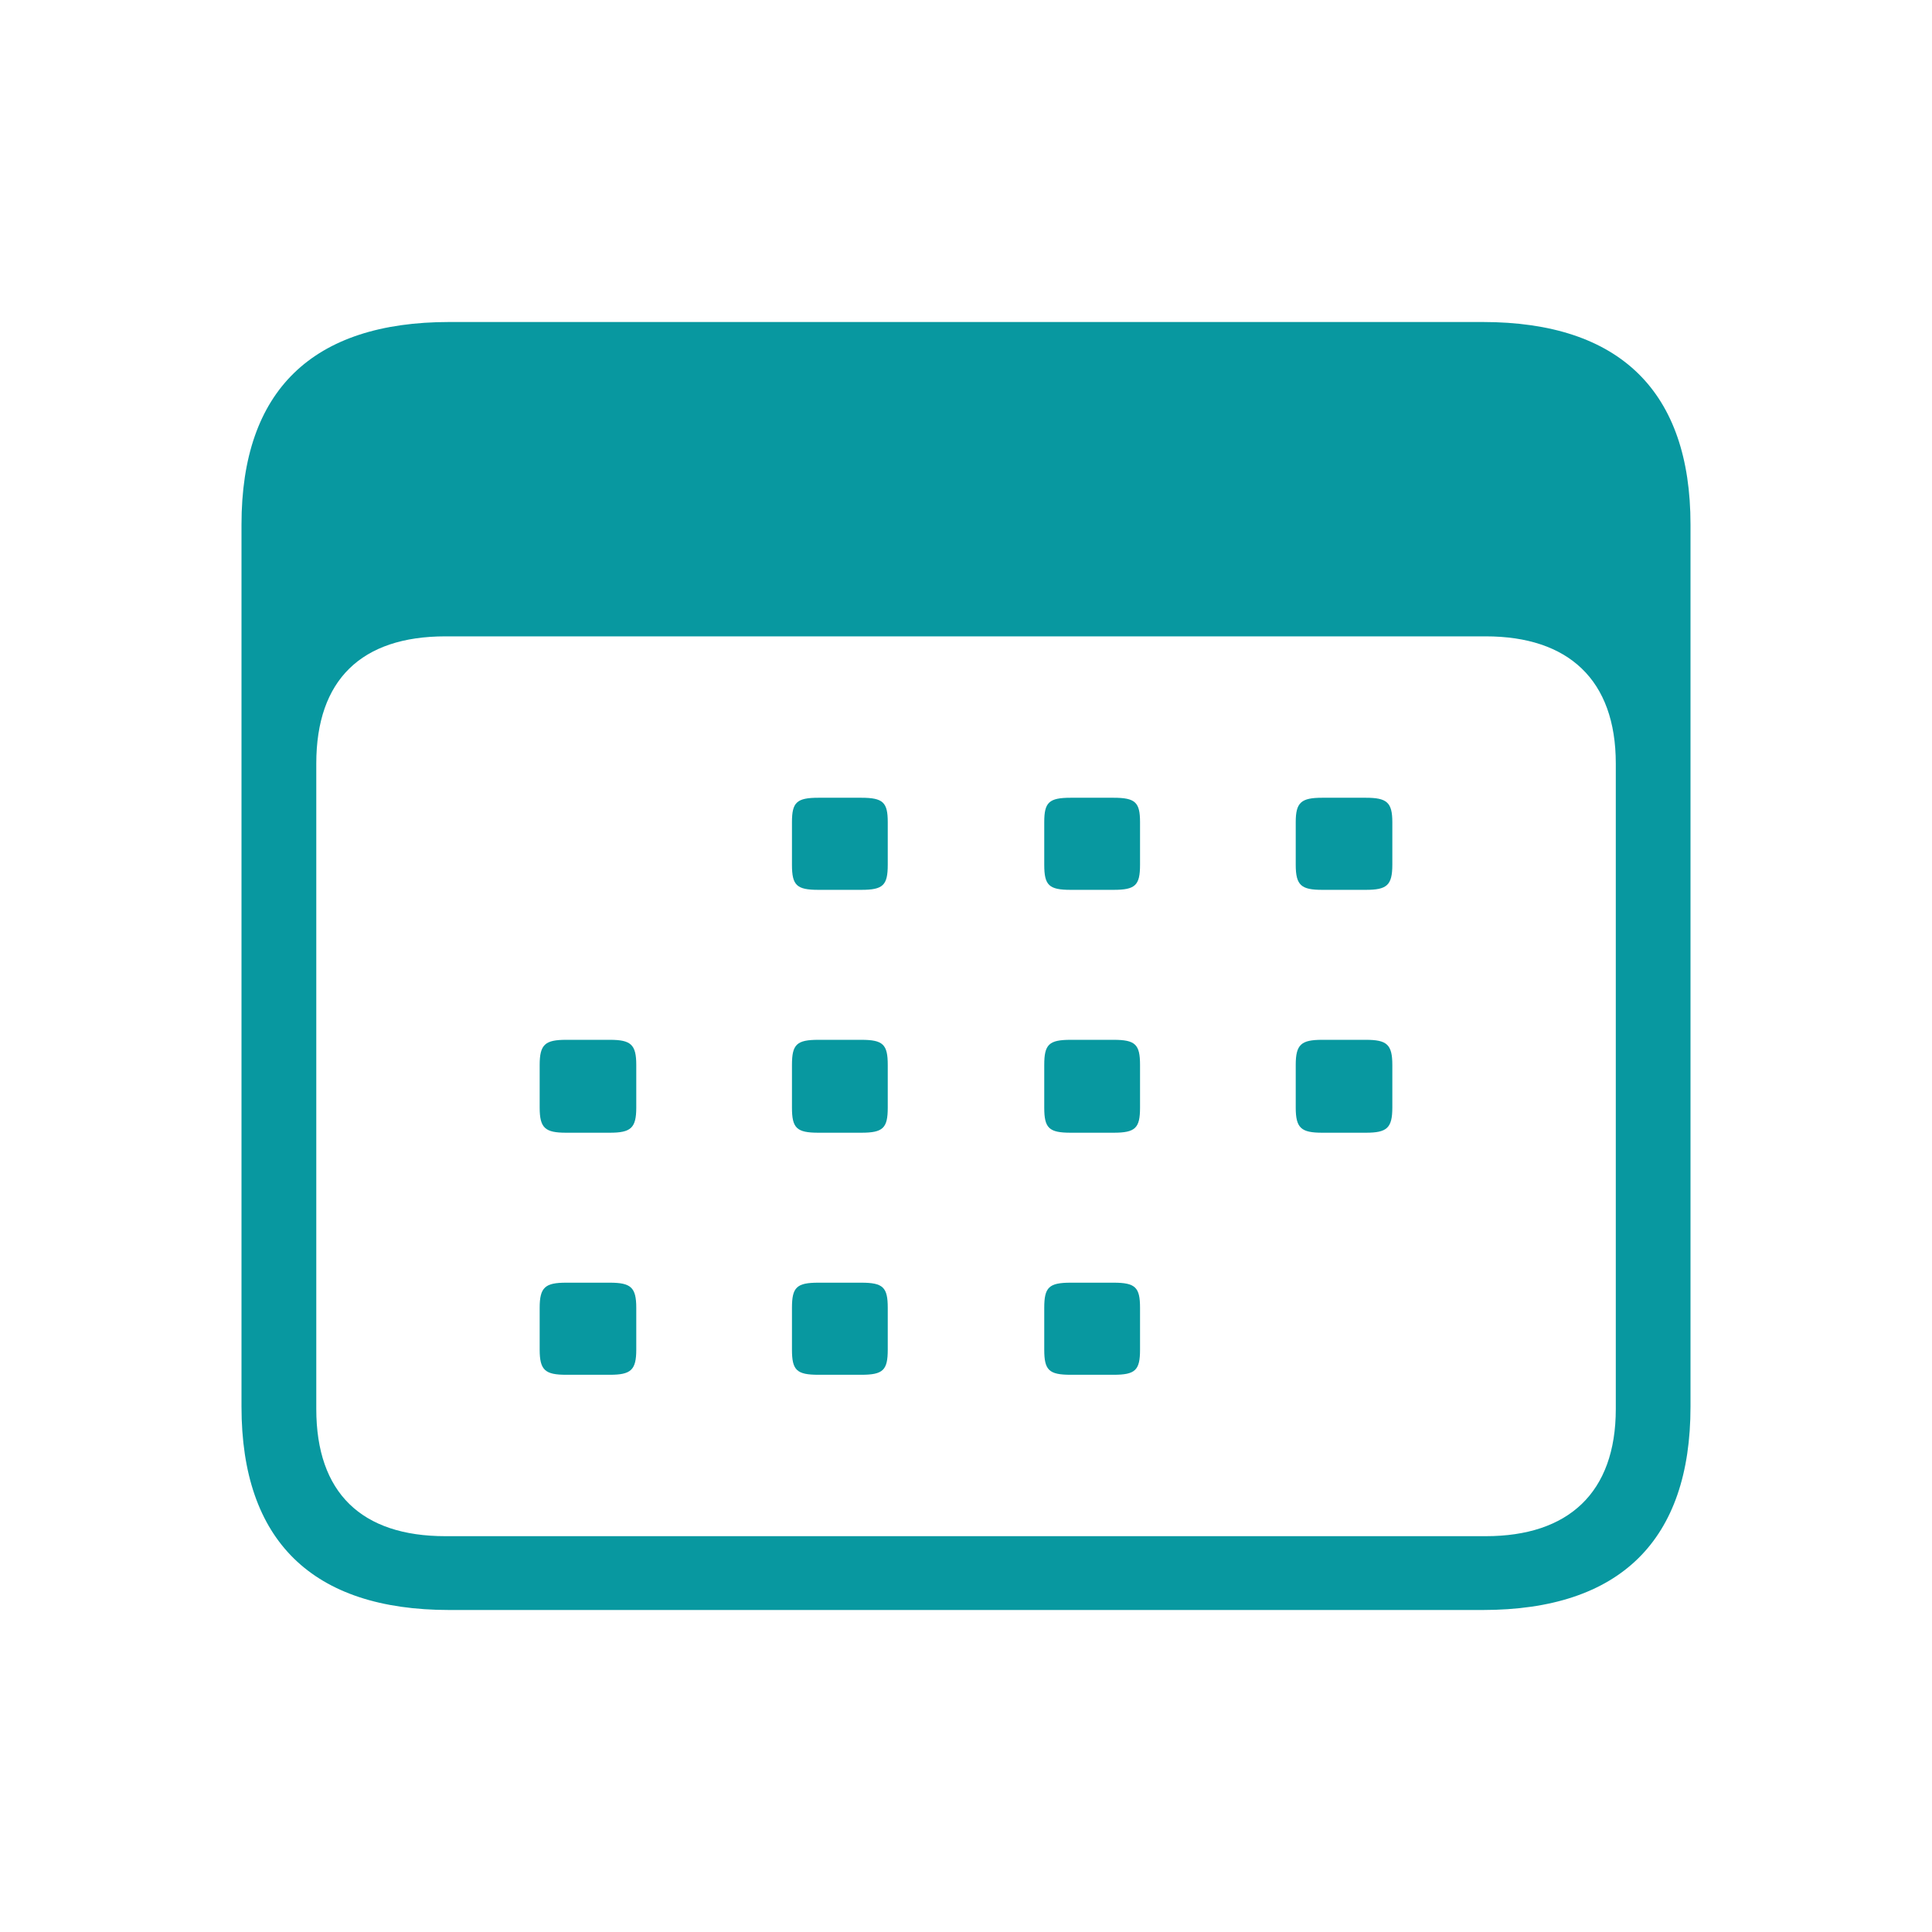 <svg width="24" height="24" viewBox="0 0 24 24" fill="none" xmlns="http://www.w3.org/2000/svg">
<path d="M5.582 20H18.418C20.13 20 21 19.13 21 17.475V6.515C21 4.87 20.13 4 18.418 4H5.582C3.88 4 3 4.851 3 6.515V17.475C3 19.14 3.88 20 5.582 20ZM5.534 19.083C4.49 19.083 3.929 18.544 3.929 17.503V9.485C3.929 8.444 4.49 7.905 5.534 7.905H18.456C19.482 7.905 20.072 8.444 20.072 9.485V17.503C20.072 18.544 19.482 19.083 18.456 19.083H5.534ZM10.167 11.054H10.699C10.97 11.054 11.028 10.998 11.028 10.742V10.213C11.028 9.967 10.97 9.91 10.699 9.91H10.167C9.896 9.91 9.838 9.967 9.838 10.213V10.742C9.838 10.998 9.896 11.054 10.167 11.054ZM13.301 11.054H13.833C14.104 11.054 14.162 10.998 14.162 10.742V10.213C14.162 9.967 14.104 9.91 13.833 9.91H13.301C13.03 9.91 12.972 9.967 12.972 10.213V10.742C12.972 10.998 13.03 11.054 13.301 11.054ZM16.425 11.054H16.967C17.228 11.054 17.296 10.998 17.296 10.742V10.213C17.296 9.967 17.228 9.91 16.967 9.91H16.425C16.164 9.91 16.096 9.967 16.096 10.213V10.742C16.096 10.998 16.164 11.054 16.425 11.054ZM7.033 14.071H7.575C7.836 14.071 7.904 14.014 7.904 13.759V13.229C7.904 12.974 7.836 12.917 7.575 12.917H7.033C6.772 12.917 6.704 12.974 6.704 13.229V13.759C6.704 14.014 6.772 14.071 7.033 14.071ZM10.167 14.071H10.699C10.97 14.071 11.028 14.014 11.028 13.759V13.229C11.028 12.974 10.97 12.917 10.699 12.917H10.167C9.896 12.917 9.838 12.974 9.838 13.229V13.759C9.838 14.014 9.896 14.071 10.167 14.071ZM13.301 14.071H13.833C14.104 14.071 14.162 14.014 14.162 13.759V13.229C14.162 12.974 14.104 12.917 13.833 12.917H13.301C13.03 12.917 12.972 12.974 12.972 13.229V13.759C12.972 14.014 13.03 14.071 13.301 14.071ZM16.425 14.071H16.967C17.228 14.071 17.296 14.014 17.296 13.759V13.229C17.296 12.974 17.228 12.917 16.967 12.917H16.425C16.164 12.917 16.096 12.974 16.096 13.229V13.759C16.096 14.014 16.164 14.071 16.425 14.071ZM7.033 17.078H7.575C7.836 17.078 7.904 17.021 7.904 16.766V16.246C7.904 15.991 7.836 15.934 7.575 15.934H7.033C6.772 15.934 6.704 15.991 6.704 16.246V16.766C6.704 17.021 6.772 17.078 7.033 17.078ZM10.167 17.078H10.699C10.97 17.078 11.028 17.021 11.028 16.766V16.246C11.028 15.991 10.97 15.934 10.699 15.934H10.167C9.896 15.934 9.838 15.991 9.838 16.246V16.766C9.838 17.021 9.896 17.078 10.167 17.078ZM13.301 17.078H13.833C14.104 17.078 14.162 17.021 14.162 16.766V16.246C14.162 15.991 14.104 15.934 13.833 15.934H13.301C13.03 15.934 12.972 15.991 12.972 16.246V16.766C12.972 17.021 13.03 17.078 13.301 17.078Z" fill="#0898A0"/>
</svg>

